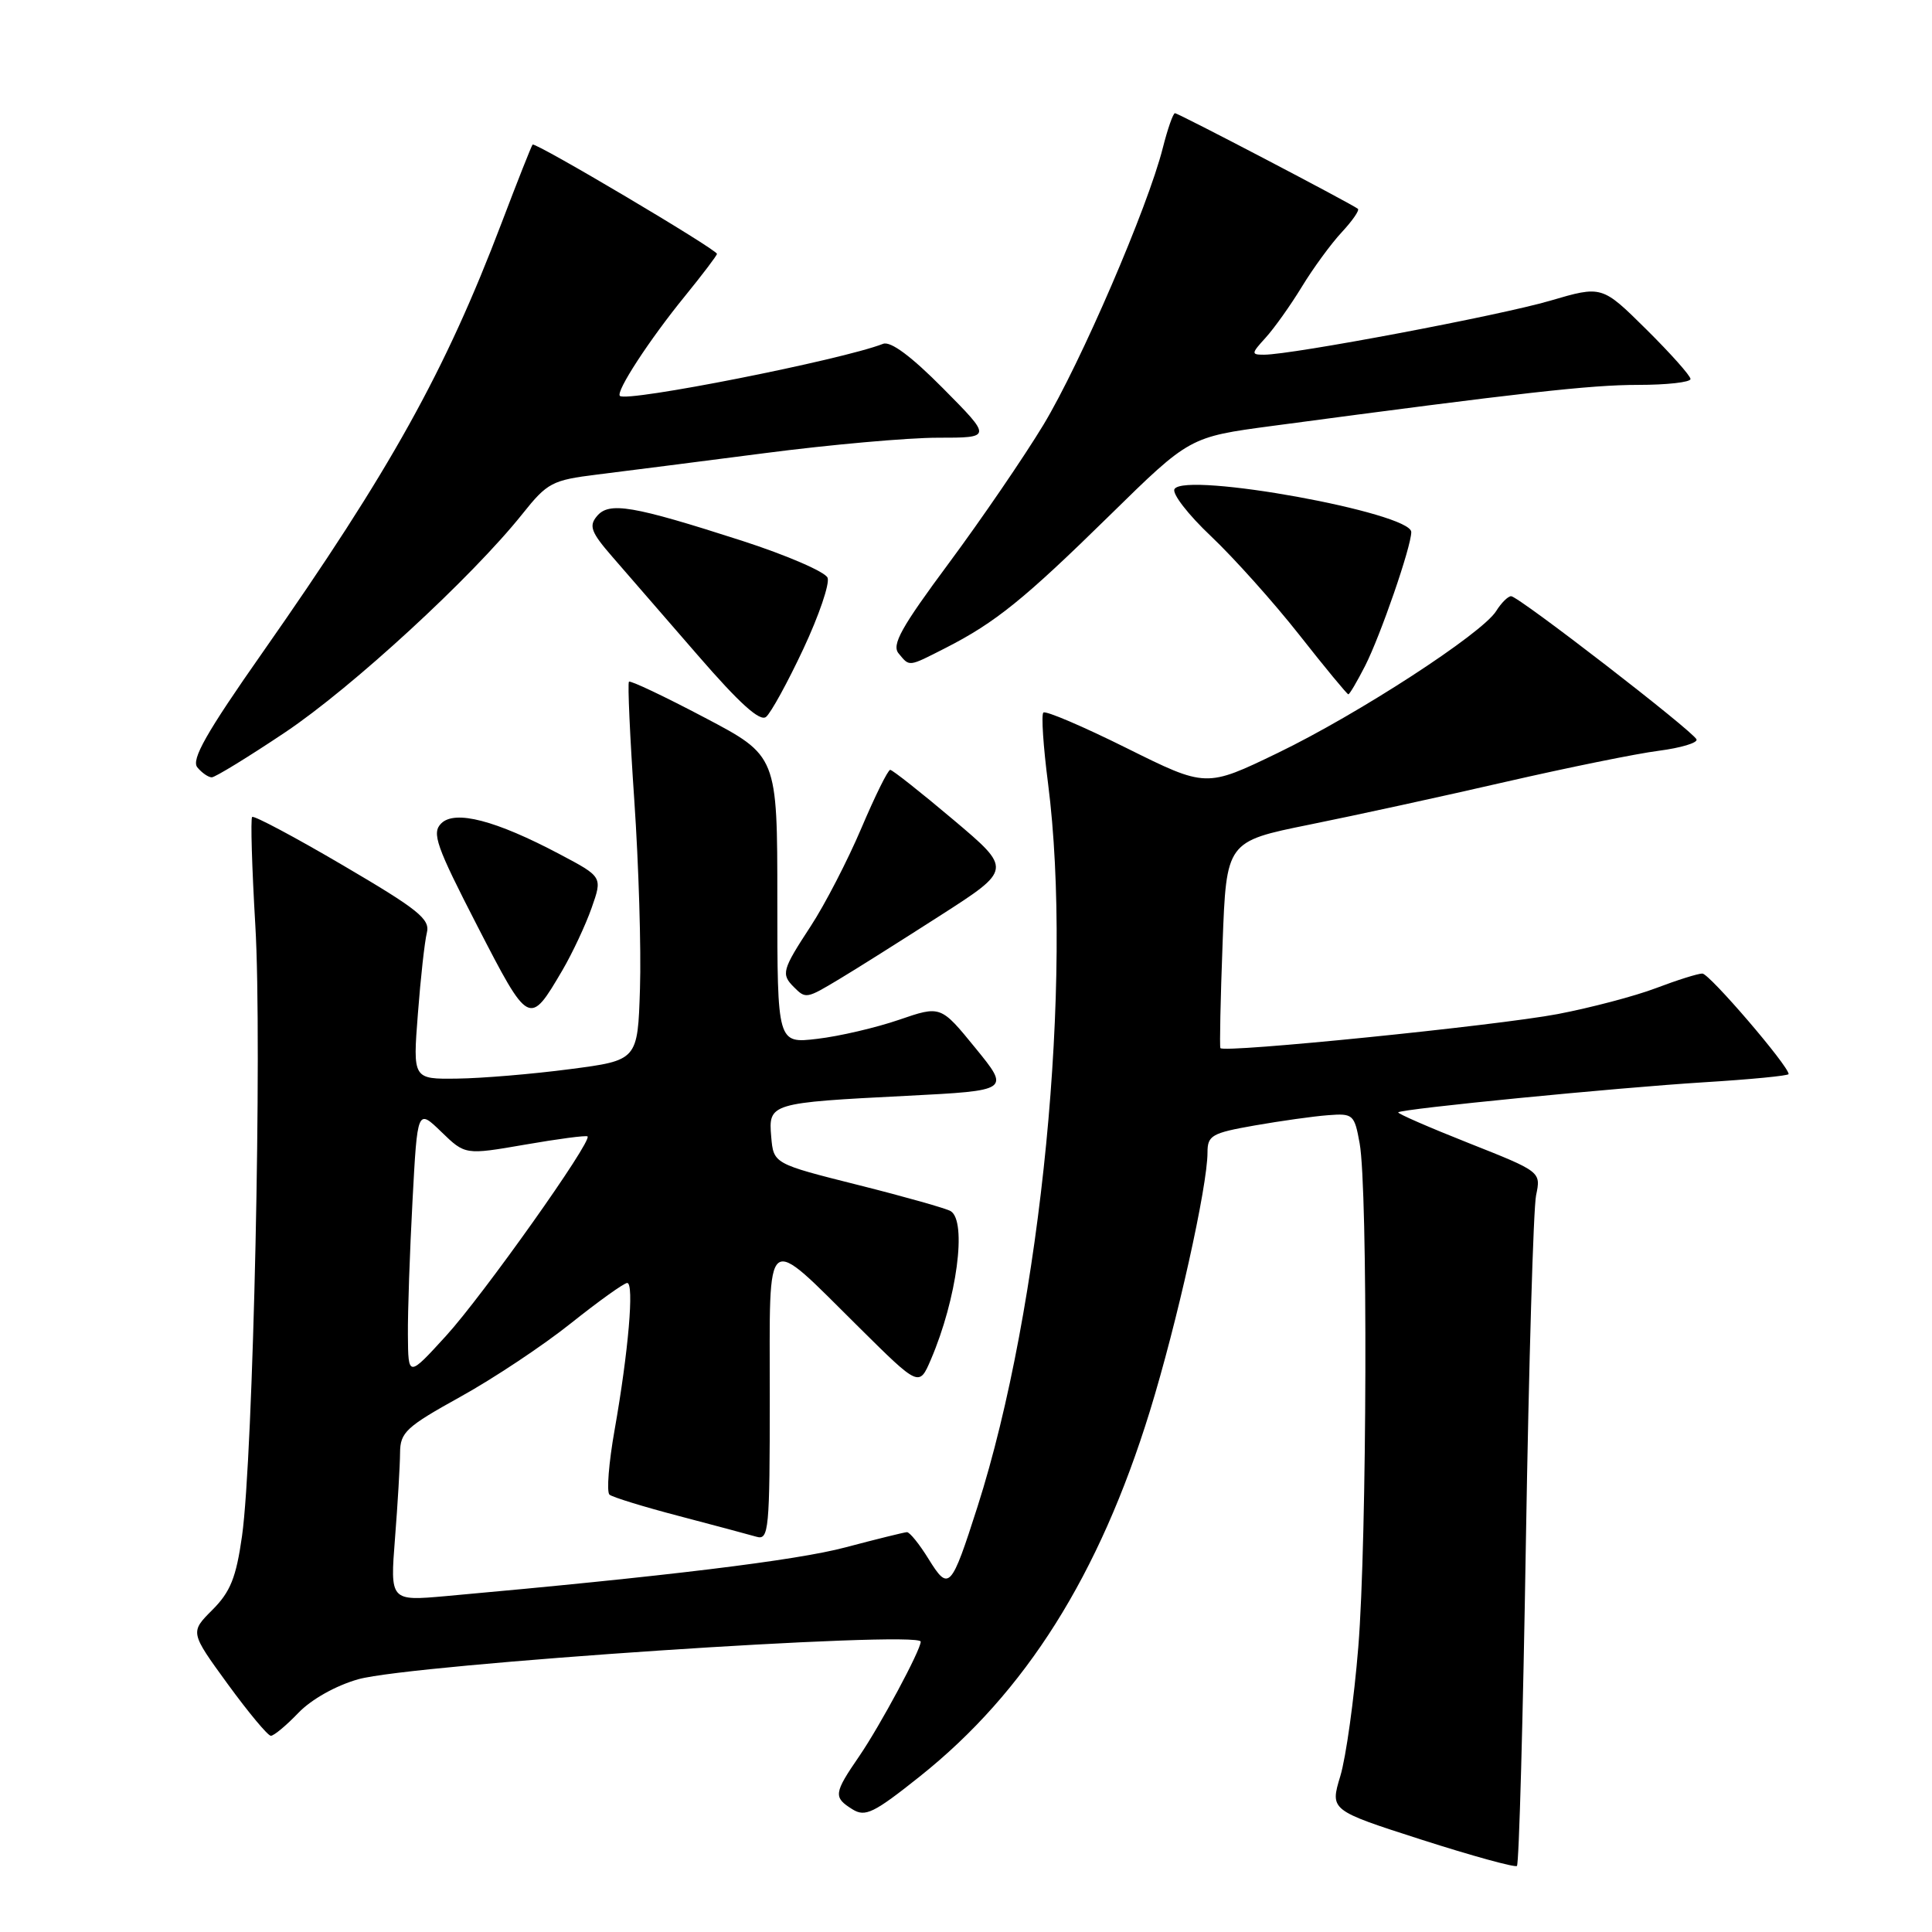 <?xml version="1.0" encoding="UTF-8" standalone="no"?>
<!DOCTYPE svg PUBLIC "-//W3C//DTD SVG 1.1//EN" "http://www.w3.org/Graphics/SVG/1.1/DTD/svg11.dtd" >
<svg xmlns="http://www.w3.org/2000/svg" xmlns:xlink="http://www.w3.org/1999/xlink" version="1.1" viewBox="0 0 256 256">
 <g >
 <path fill="currentColor"
d=" M 202.19 204.17 C 202.58 180.70 203.18 160.10 203.54 158.38 C 204.19 155.26 204.19 155.26 194.60 151.46 C 189.32 149.37 185.13 147.54 185.27 147.39 C 185.75 146.92 214.04 144.14 225.75 143.41 C 231.94 143.03 237.00 142.54 237.00 142.32 C 237.00 141.24 226.50 129.00 225.57 129.00 C 224.98 129.00 222.22 129.87 219.43 130.93 C 216.64 131.99 210.78 133.53 206.40 134.37 C 198.26 135.91 162.09 139.56 161.71 138.88 C 161.59 138.67 161.72 132.43 162.00 125.00 C 162.50 111.50 162.50 111.50 173.50 109.27 C 179.55 108.05 191.25 105.50 199.50 103.60 C 207.75 101.71 216.88 99.85 219.80 99.48 C 222.71 99.10 224.96 98.43 224.80 97.98 C 224.41 96.93 201.21 79.00 200.23 79.00 C 199.82 79.00 198.93 79.88 198.25 80.97 C 196.39 83.95 179.99 94.61 169.31 99.77 C 159.81 104.36 159.81 104.36 149.29 99.13 C 143.50 96.25 138.54 94.13 138.25 94.42 C 137.96 94.70 138.24 98.92 138.87 103.79 C 142.21 129.88 137.99 173.17 129.52 199.66 C 126.03 210.56 125.72 210.90 123.05 206.59 C 121.83 204.61 120.54 203.01 120.17 203.02 C 119.80 203.04 116.12 203.95 112.00 205.04 C 105.55 206.76 88.19 208.88 59.10 211.49 C 51.69 212.15 51.69 212.15 52.34 203.83 C 52.70 199.25 53.00 194.15 53.01 192.50 C 53.03 189.79 53.81 189.07 60.99 185.09 C 65.37 182.67 71.97 178.28 75.65 175.34 C 79.34 172.40 82.69 170.00 83.11 170.00 C 84.05 170.00 83.27 179.11 81.44 189.46 C 80.66 193.85 80.36 197.71 80.76 198.05 C 81.17 198.39 85.33 199.67 90.00 200.89 C 94.67 202.12 99.29 203.35 100.25 203.63 C 101.87 204.10 102.00 202.75 102.00 185.03 C 102.00 162.63 101.12 163.31 113.83 175.89 C 121.79 183.78 121.79 183.78 123.35 180.14 C 126.79 172.12 128.16 161.83 125.97 160.48 C 125.40 160.13 119.89 158.57 113.72 157.02 C 102.50 154.20 102.50 154.20 102.19 150.63 C 101.81 146.19 102.01 146.12 120.20 145.20 C 133.84 144.50 133.84 144.50 129.24 138.86 C 124.65 133.23 124.65 133.23 119.12 135.13 C 116.09 136.17 111.22 137.31 108.30 137.65 C 103.00 138.28 103.00 138.28 103.00 119.21 C 103.00 100.15 103.00 100.15 93.34 95.07 C 88.03 92.27 83.53 90.14 83.34 90.33 C 83.15 90.51 83.47 97.61 84.05 106.08 C 84.63 114.56 84.97 125.78 84.80 131.00 C 84.50 140.50 84.50 140.50 75.50 141.67 C 70.55 142.32 63.85 142.88 60.60 142.92 C 54.70 143.00 54.70 143.00 55.37 134.36 C 55.73 129.60 56.27 124.76 56.56 123.60 C 57.02 121.79 55.45 120.53 45.46 114.67 C 39.06 110.91 33.64 108.03 33.41 108.25 C 33.19 108.48 33.38 114.93 33.83 122.58 C 34.76 138.14 33.56 192.96 32.07 203.53 C 31.29 209.04 30.53 210.93 28.14 213.32 C 25.18 216.28 25.18 216.28 30.17 223.14 C 32.92 226.91 35.49 230.00 35.89 230.00 C 36.30 230.00 37.94 228.63 39.54 226.96 C 41.26 225.17 44.50 223.35 47.47 222.51 C 54.53 220.52 122.00 216.01 122.00 217.53 C 122.00 218.64 116.62 228.66 113.87 232.68 C 110.47 237.63 110.40 238.15 112.95 239.74 C 114.65 240.80 115.77 240.26 121.89 235.38 C 135.90 224.22 145.65 208.73 152.36 187.00 C 155.97 175.30 160.00 157.20 160.00 152.71 C 160.00 150.45 160.56 150.13 166.25 149.13 C 169.69 148.53 174.06 147.91 175.97 147.77 C 179.29 147.51 179.47 147.67 180.16 151.50 C 181.26 157.57 181.14 204.04 179.98 218.26 C 179.42 225.16 178.35 232.85 177.60 235.34 C 176.23 239.87 176.23 239.87 188.37 243.77 C 195.04 245.91 200.72 247.47 201.00 247.25 C 201.28 247.02 201.81 227.63 202.19 204.17 Z  M 74.53 128.55 C 75.85 126.29 77.59 122.58 78.39 120.31 C 79.84 116.19 79.84 116.19 74.17 113.19 C 65.67 108.69 60.28 107.29 58.46 109.11 C 57.19 110.38 57.79 112.09 63.25 122.70 C 70.11 136.01 70.14 136.03 74.53 128.55 Z  M 111.22 129.73 C 113.27 128.51 119.26 124.73 124.53 121.35 C 134.12 115.20 134.12 115.20 126.31 108.61 C 122.02 104.99 118.26 102.02 117.96 102.01 C 117.66 102.00 115.94 105.49 114.13 109.75 C 112.32 114.01 109.30 119.86 107.42 122.73 C 103.62 128.54 103.48 129.08 105.20 130.80 C 106.77 132.37 106.86 132.35 111.22 129.73 Z  M 37.78 97.04 C 46.65 91.10 62.53 76.49 69.23 68.09 C 72.53 63.95 73.16 63.62 79.13 62.88 C 82.63 62.45 92.60 61.17 101.29 60.05 C 109.97 58.92 120.31 58.00 124.26 58.00 C 131.44 58.00 131.44 58.00 124.98 51.48 C 120.75 47.21 118.01 45.17 117.01 45.56 C 111.53 47.70 83.05 53.33 82.14 52.46 C 81.56 51.90 86.06 45.00 90.74 39.26 C 93.08 36.38 95.00 33.85 95.00 33.64 C 95.00 33.06 70.89 18.77 70.57 19.16 C 70.41 19.35 68.57 24.00 66.48 29.50 C 58.96 49.28 51.78 62.20 34.81 86.43 C 27.32 97.11 25.31 100.67 26.15 101.68 C 26.75 102.41 27.61 103.00 28.06 103.00 C 28.50 103.00 32.88 100.32 37.78 97.04 Z  M 106.44 86.00 C 108.51 81.59 109.96 77.34 109.66 76.56 C 109.36 75.78 104.25 73.57 98.31 71.65 C 83.80 66.98 80.70 66.45 79.09 68.40 C 78.00 69.70 78.33 70.55 81.15 73.79 C 82.99 75.91 88.07 81.76 92.43 86.79 C 97.99 93.21 100.70 95.66 101.51 94.99 C 102.15 94.46 104.37 90.42 106.44 86.00 Z  M 180.88 88.24 C 182.93 84.21 187.00 72.43 187.00 70.50 C 187.00 67.93 157.05 62.49 155.63 64.80 C 155.26 65.38 157.44 68.20 160.46 71.05 C 163.48 73.91 168.75 79.79 172.16 84.12 C 175.57 88.46 178.50 92.00 178.66 92.00 C 178.83 92.00 179.82 90.31 180.88 88.24 Z  M 125.29 85.86 C 131.90 82.49 135.73 79.39 147.06 68.27 C 157.63 57.90 157.63 57.90 168.56 56.44 C 201.59 52.03 210.73 51.00 217.04 51.00 C 220.87 51.00 224.00 50.65 224.00 50.22 C 224.00 49.79 221.36 46.83 218.14 43.64 C 212.27 37.83 212.27 37.83 205.39 39.85 C 198.71 41.81 171.21 47.00 167.49 47.00 C 165.77 47.00 165.78 46.86 167.70 44.75 C 168.83 43.51 170.99 40.48 172.50 38.00 C 174.01 35.52 176.39 32.27 177.80 30.76 C 179.20 29.25 180.16 27.87 179.93 27.67 C 179.10 27.01 156.15 15.00 155.69 15.00 C 155.44 15.00 154.72 17.07 154.08 19.59 C 152.10 27.45 143.18 48.13 138.26 56.29 C 135.67 60.57 130.03 68.82 125.73 74.62 C 119.43 83.11 118.12 85.45 119.07 86.58 C 120.55 88.37 120.30 88.40 125.29 85.86 Z  M 54.05 176.91 C 54.02 173.83 54.30 165.82 54.66 159.11 C 55.31 146.91 55.31 146.91 58.48 149.98 C 61.64 153.04 61.64 153.04 69.57 151.67 C 73.93 150.91 77.66 150.42 77.85 150.58 C 78.54 151.14 64.00 171.64 59.11 177.00 C 54.09 182.50 54.09 182.50 54.05 176.91 Z "/>
</g>
</svg>